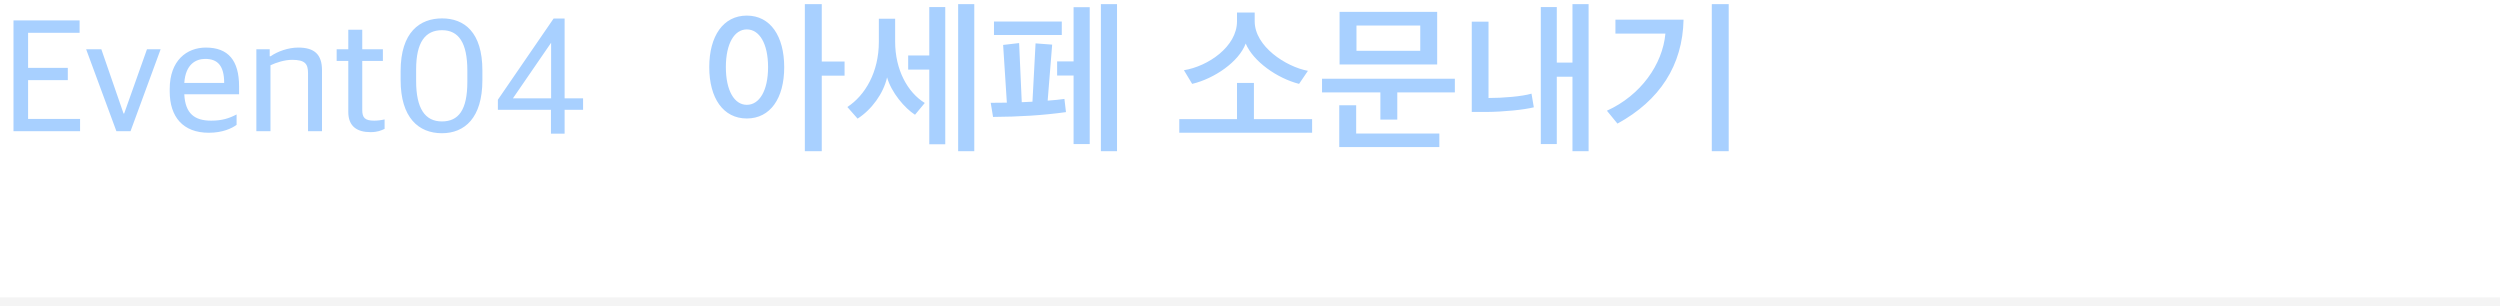 <svg width="580" height="71" viewBox="0 0 580 71" fill="none" xmlns="http://www.w3.org/2000/svg">
<path d="M3.132 30.44V4.736H18.468V7.616H6.516V15.752H15.732V18.596H6.516V27.596H18.576V30.44H3.132ZM27.005 30.44L19.985 11.432H23.513L28.661 26.336H28.805L34.097 11.432H37.265L30.281 30.44H27.005ZM47.617 13.664C45.493 13.664 43.045 14.852 42.757 19.244H52.009C52.009 15.248 50.497 13.664 47.617 13.664ZM48.445 30.8C42.433 30.8 39.373 27.092 39.373 21.224V20.648C39.373 14.024 43.333 11.036 47.761 11.036C52.981 11.036 55.465 14.06 55.465 20.036V21.872H42.757C42.973 26.408 45.205 27.992 48.985 27.992C51.541 27.992 53.161 27.452 54.889 26.552V28.964C53.773 29.792 51.613 30.8 48.445 30.8ZM59.475 30.44V11.432H62.571V13.052H62.787C64.371 11.936 66.855 11.036 69.195 11.036C72.939 11.036 74.703 12.62 74.703 16.292V30.44H71.463V16.976C71.463 14.78 70.743 13.88 67.755 13.88C66.063 13.88 64.119 14.492 62.751 15.14V30.44H59.475ZM85.951 30.656C82.891 30.656 80.803 29.36 80.803 25.976V14.132H78.103V11.432H80.803V6.896H84.043V11.432H88.831V14.132H84.043V25.508C84.043 27.308 84.655 27.992 86.815 27.992C87.571 27.992 88.471 27.884 89.227 27.704V29.9C88.435 30.26 87.643 30.656 85.951 30.656ZM102.519 28.172C106.371 28.172 108.423 25.544 108.423 18.992V16.364C108.423 9.92 106.407 7.004 102.555 7.004C98.667 7.004 96.543 9.776 96.543 16.112V18.812C96.543 25.148 98.595 28.172 102.519 28.172ZM102.519 30.908C97.119 30.908 92.943 27.308 92.943 18.56V16.508C92.943 7.4 97.443 4.268 102.555 4.268C107.667 4.268 111.915 7.4 111.915 16.364V18.596C111.915 27.38 107.775 30.908 102.519 30.908ZM119.001 22.808H127.857V9.92L119.001 22.808ZM127.821 31.016V25.472H115.509V23.132L128.433 4.304H130.989V22.808H135.273V25.472H130.989V31.016H127.821Z" fill="#A8D0FF"/>
<path d="M178.192 15.572C178.192 10.1 176.176 6.824 173.26 6.824C170.38 6.824 168.4 10.1 168.4 15.572C168.4 21.044 170.38 24.32 173.26 24.32C176.176 24.32 178.192 21.044 178.192 15.572ZM164.548 15.572C164.548 8.372 167.788 3.62 173.26 3.62C178.732 3.62 181.936 8.372 181.936 15.608C181.936 22.772 178.732 27.488 173.26 27.488C167.788 27.488 164.548 22.772 164.548 15.572ZM190.648 0.956V14.276H195.94V17.552H190.648V35.084H186.724V0.956H190.648ZM214.549 23.888L212.281 26.624C209.869 25.076 206.809 21.476 205.801 17.948C204.973 21.656 202.237 25.436 198.961 27.524L196.585 24.824C200.725 22.124 203.893 16.724 203.893 9.704V4.34H207.673V9.668C207.673 16.184 210.553 21.44 214.549 23.888ZM219.301 33.464H215.593V16.148H210.697V12.872H215.593V1.64H219.301V33.464ZM226.033 35.084H222.289V0.956H226.033V35.084ZM246.334 8.12H230.602V4.988H246.334V8.12ZM259.15 35.084H255.406V0.956H259.15V35.084ZM252.814 33.428H249.07V17.516H245.254V14.24H249.07V1.676H252.814V33.428ZM244.102 10.352L243.058 23.348C244.606 23.24 245.974 23.096 246.946 22.952L247.306 26.012C241.87 26.768 236.326 27.092 230.386 27.128L229.846 23.852C230.962 23.852 232.258 23.852 233.59 23.816L232.726 10.424L236.434 9.992L237.046 23.708L239.422 23.6H239.53L240.25 10.064L244.102 10.352ZM304.409 30.8H273.593V27.632H286.985V19.244H290.909V27.632H304.409V30.8ZM303.437 16.436L301.385 19.46C296.309 18.164 290.765 14.276 289.001 10.1C287.417 14.348 281.729 18.236 276.581 19.46L274.673 16.292C280.253 15.392 286.985 10.82 286.985 4.952V2.9H291.089V4.952C291.089 10.748 298.289 15.464 303.437 16.436ZM329.499 11.792V5.924H314.703V11.792H329.499ZM333.927 34.112H310.707V24.428H314.631V30.98H333.927V34.112ZM324.171 27.74H320.247V21.44H306.711V18.272H337.527V21.44H324.171V27.74ZM333.423 2.756V14.96H310.779V2.756H333.423ZM355.308 21.728L355.848 24.896C353.544 25.472 348.9 25.94 344.796 25.976H341.448V5.024H345.336V22.736C348.756 22.736 353.076 22.376 355.308 21.728ZM368.556 35.084H364.812V17.804H361.176V33.428H357.468V1.64H361.176V14.528H364.812V0.956H368.556V35.084ZM374.781 4.556H390.585C390.369 15.14 385.077 23.312 375.249 28.676L372.801 25.688C380.649 22.124 385.725 14.96 386.373 7.796H374.781V4.556ZM401.061 35.084H397.137V0.956H401.061V35.084Z" fill="#A8D0FF"/>
<rect opacity="0.3" y="69" width="580" height="2" fill="#D9D9D9"/>
</svg>
